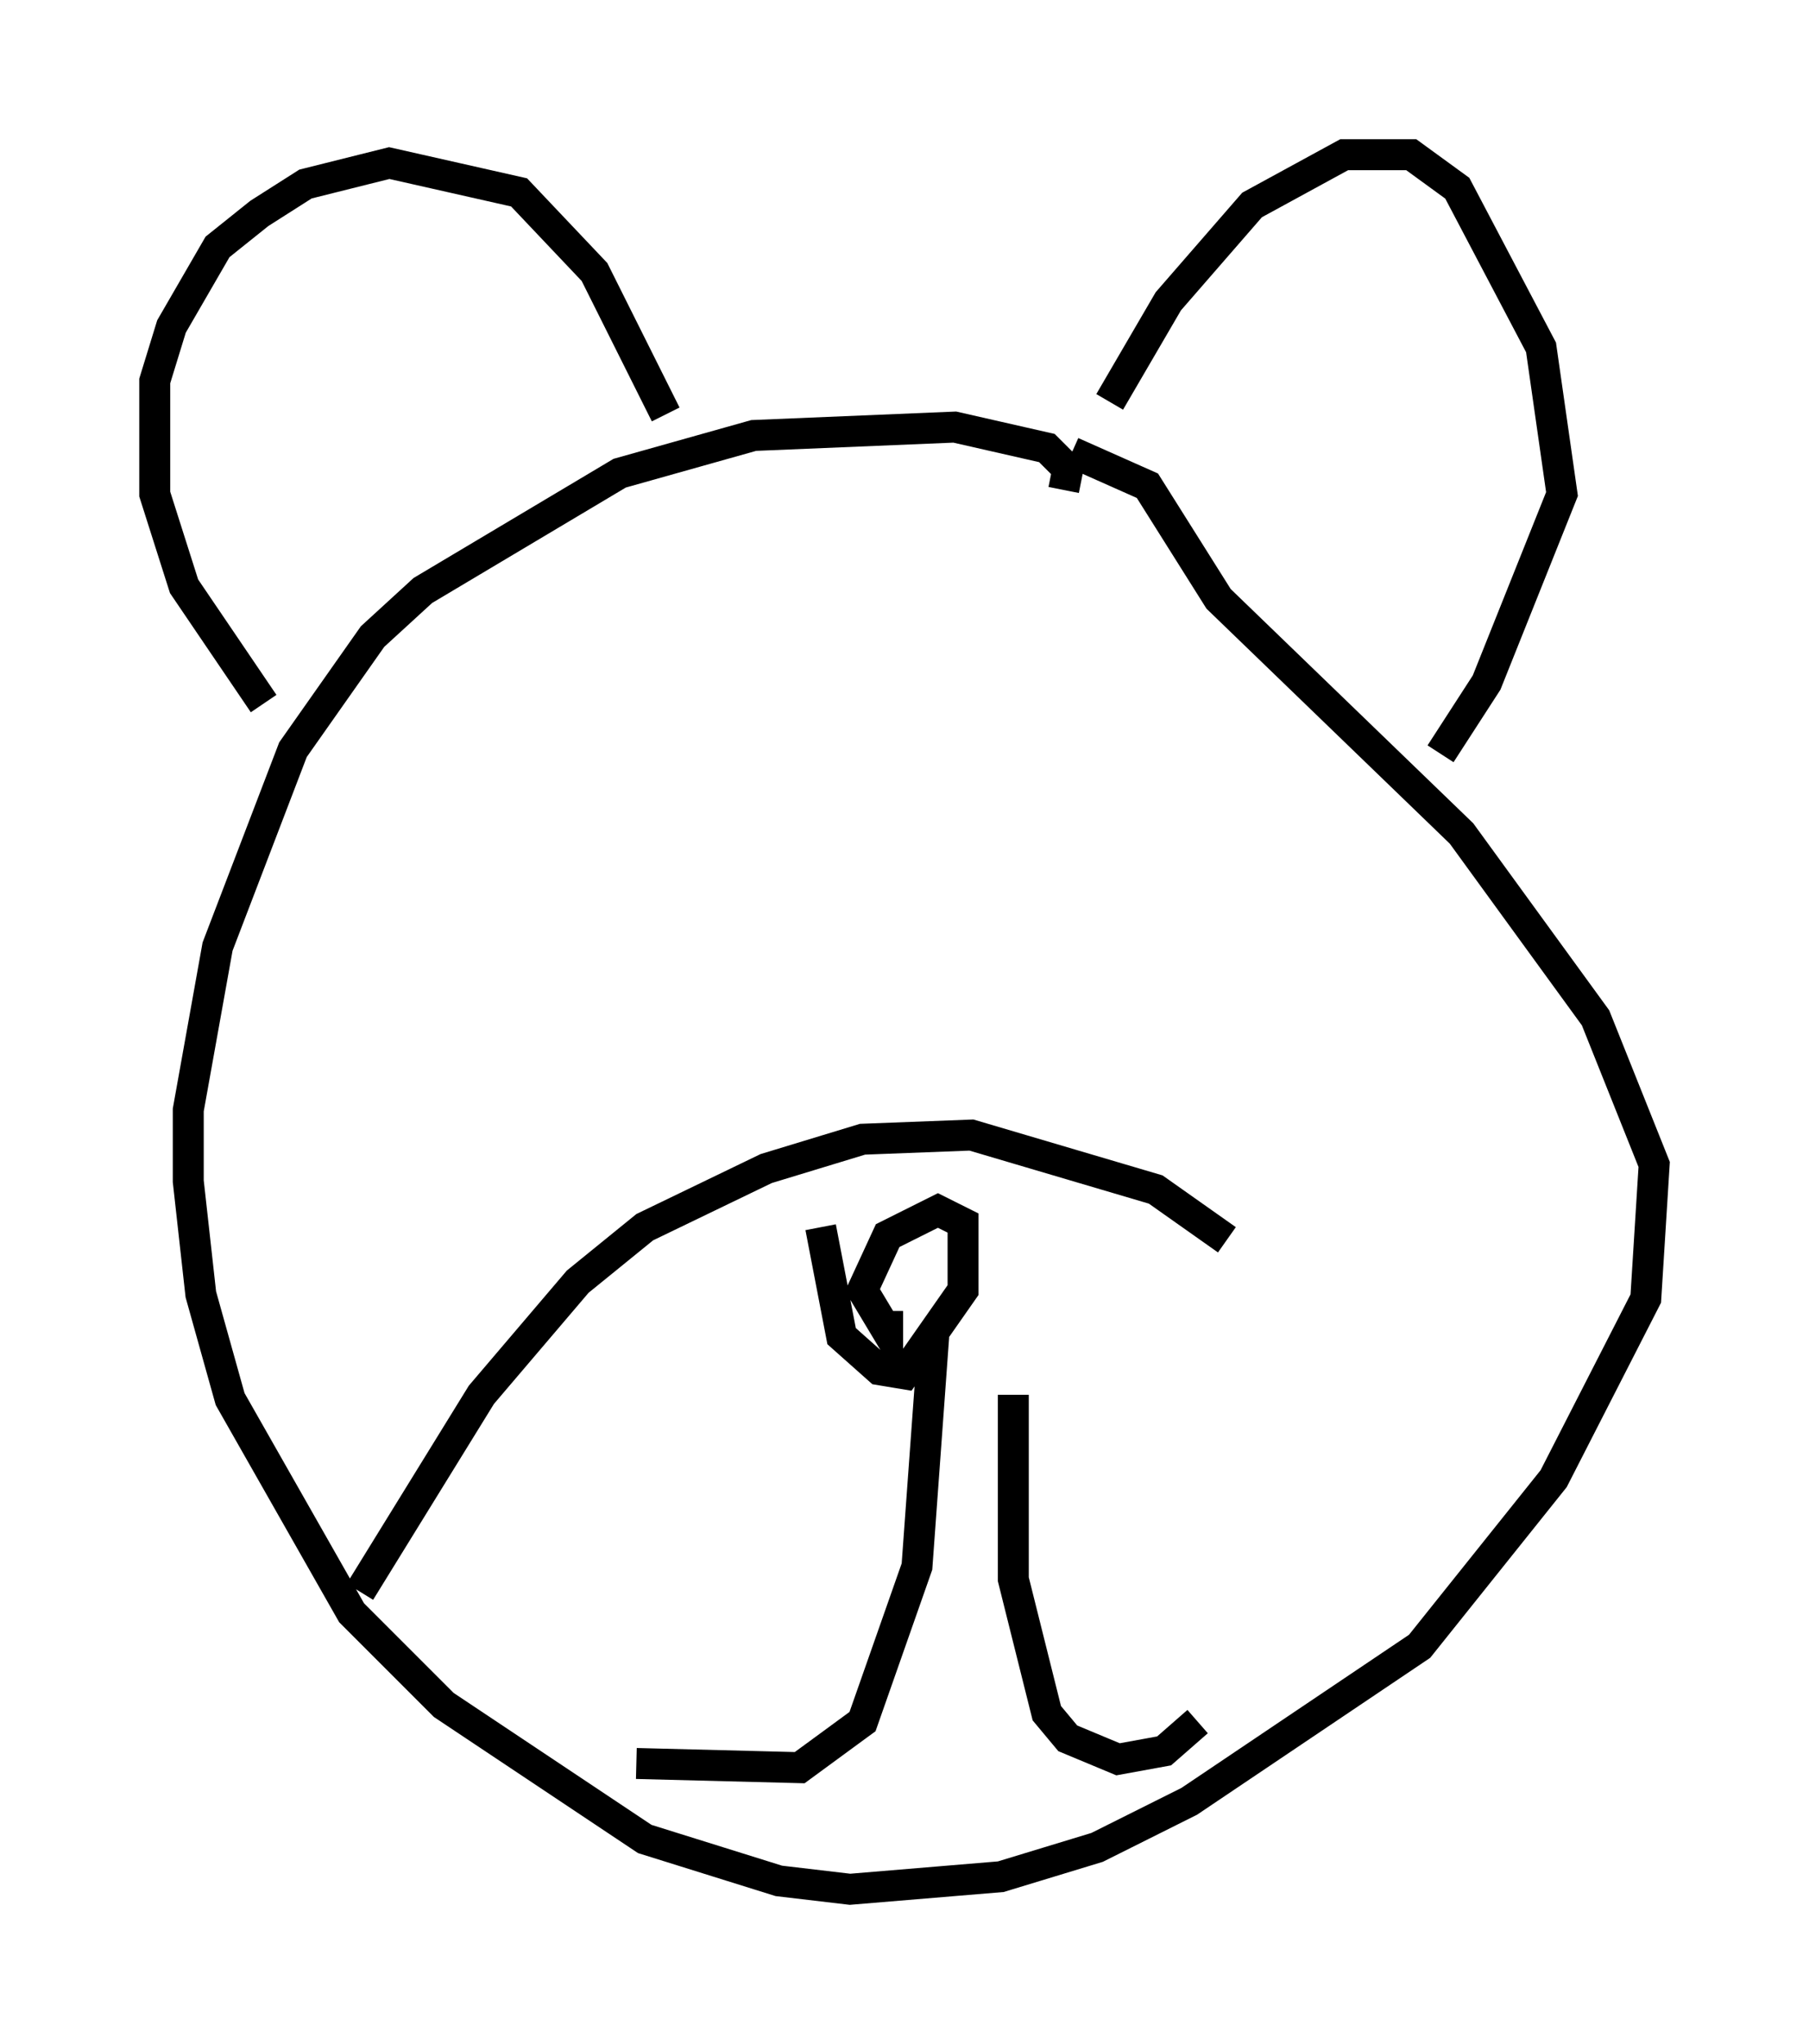 <?xml version="1.0" encoding="utf-8" ?>
<svg baseProfile="full" height="66.021" version="1.1" width="58.443" xmlns="http://www.w3.org/2000/svg" xmlns:ev="http://www.w3.org/2001/xml-events" xmlns:xlink="http://www.w3.org/1999/xlink"><defs /><rect fill="white" height="66.021" width="58.443" x="0" y="0" /><path d="M32.199, 18.261 m0.0, 0.0 m2.165, -2.436 l0.135, -0.677 -0.677, -0.677 l-2.977, -0.677 -6.495, 0.271 l-4.33, 1.218 -6.36, 3.789 l-1.624, 1.488 -2.571, 3.654 l-2.436, 6.36 -0.947, 5.277 l0.0, 2.3 0.406, 3.654 l0.947, 3.383 3.924, 6.901 l2.977, 2.977 6.495, 4.33 l4.33, 1.353 2.3, 0.271 l4.871, -0.406 3.112, -0.947 l2.977, -1.488 7.442, -5.007 l4.33, -5.413 2.977, -5.819 l0.271, -4.33 -1.894, -4.736 l-4.33, -5.954 -7.848, -7.578 l-2.3, -3.654 -2.436, -1.083 m-26.116, 8.119 l-2.571, -3.789 -0.947, -2.977 l0.0, -3.654 0.541, -1.759 l1.488, -2.571 1.353, -1.083 l1.488, -0.947 2.706, -0.677 l4.195, 0.947 2.436, 2.571 l2.3, 4.601 m14.344, -0.406 l1.894, -3.248 2.706, -3.112 l2.977, -1.624 2.165, 0.0 l1.488, 1.083 2.706, 5.142 l0.677, 4.736 -2.436, 6.089 l-1.488, 2.3 m-20.027, 15.291 l0.677, 3.518 1.218, 1.083 l0.812, 0.135 1.894, -2.706 l0.0, -2.165 -0.812, -0.406 l-1.624, 0.812 -0.812, 1.759 l0.812, 1.353 0.0, -0.677 m1.488, 0.812 l-0.541, 7.442 -1.759, 5.007 l-2.03, 1.488 -5.277, -0.135 m12.178, -11.908 l0.0, 5.954 1.083, 4.33 l0.677, 0.812 1.624, 0.677 l1.488, -0.271 1.083, -0.947 m-27.063, -4.195 l3.924, -6.36 3.112, -3.654 l2.165, -1.759 3.924, -1.894 l3.112, -0.947 3.518, -0.135 l5.954, 1.759 2.3, 1.624 " fill="none" stroke="black" stroke-width="1" /></svg>